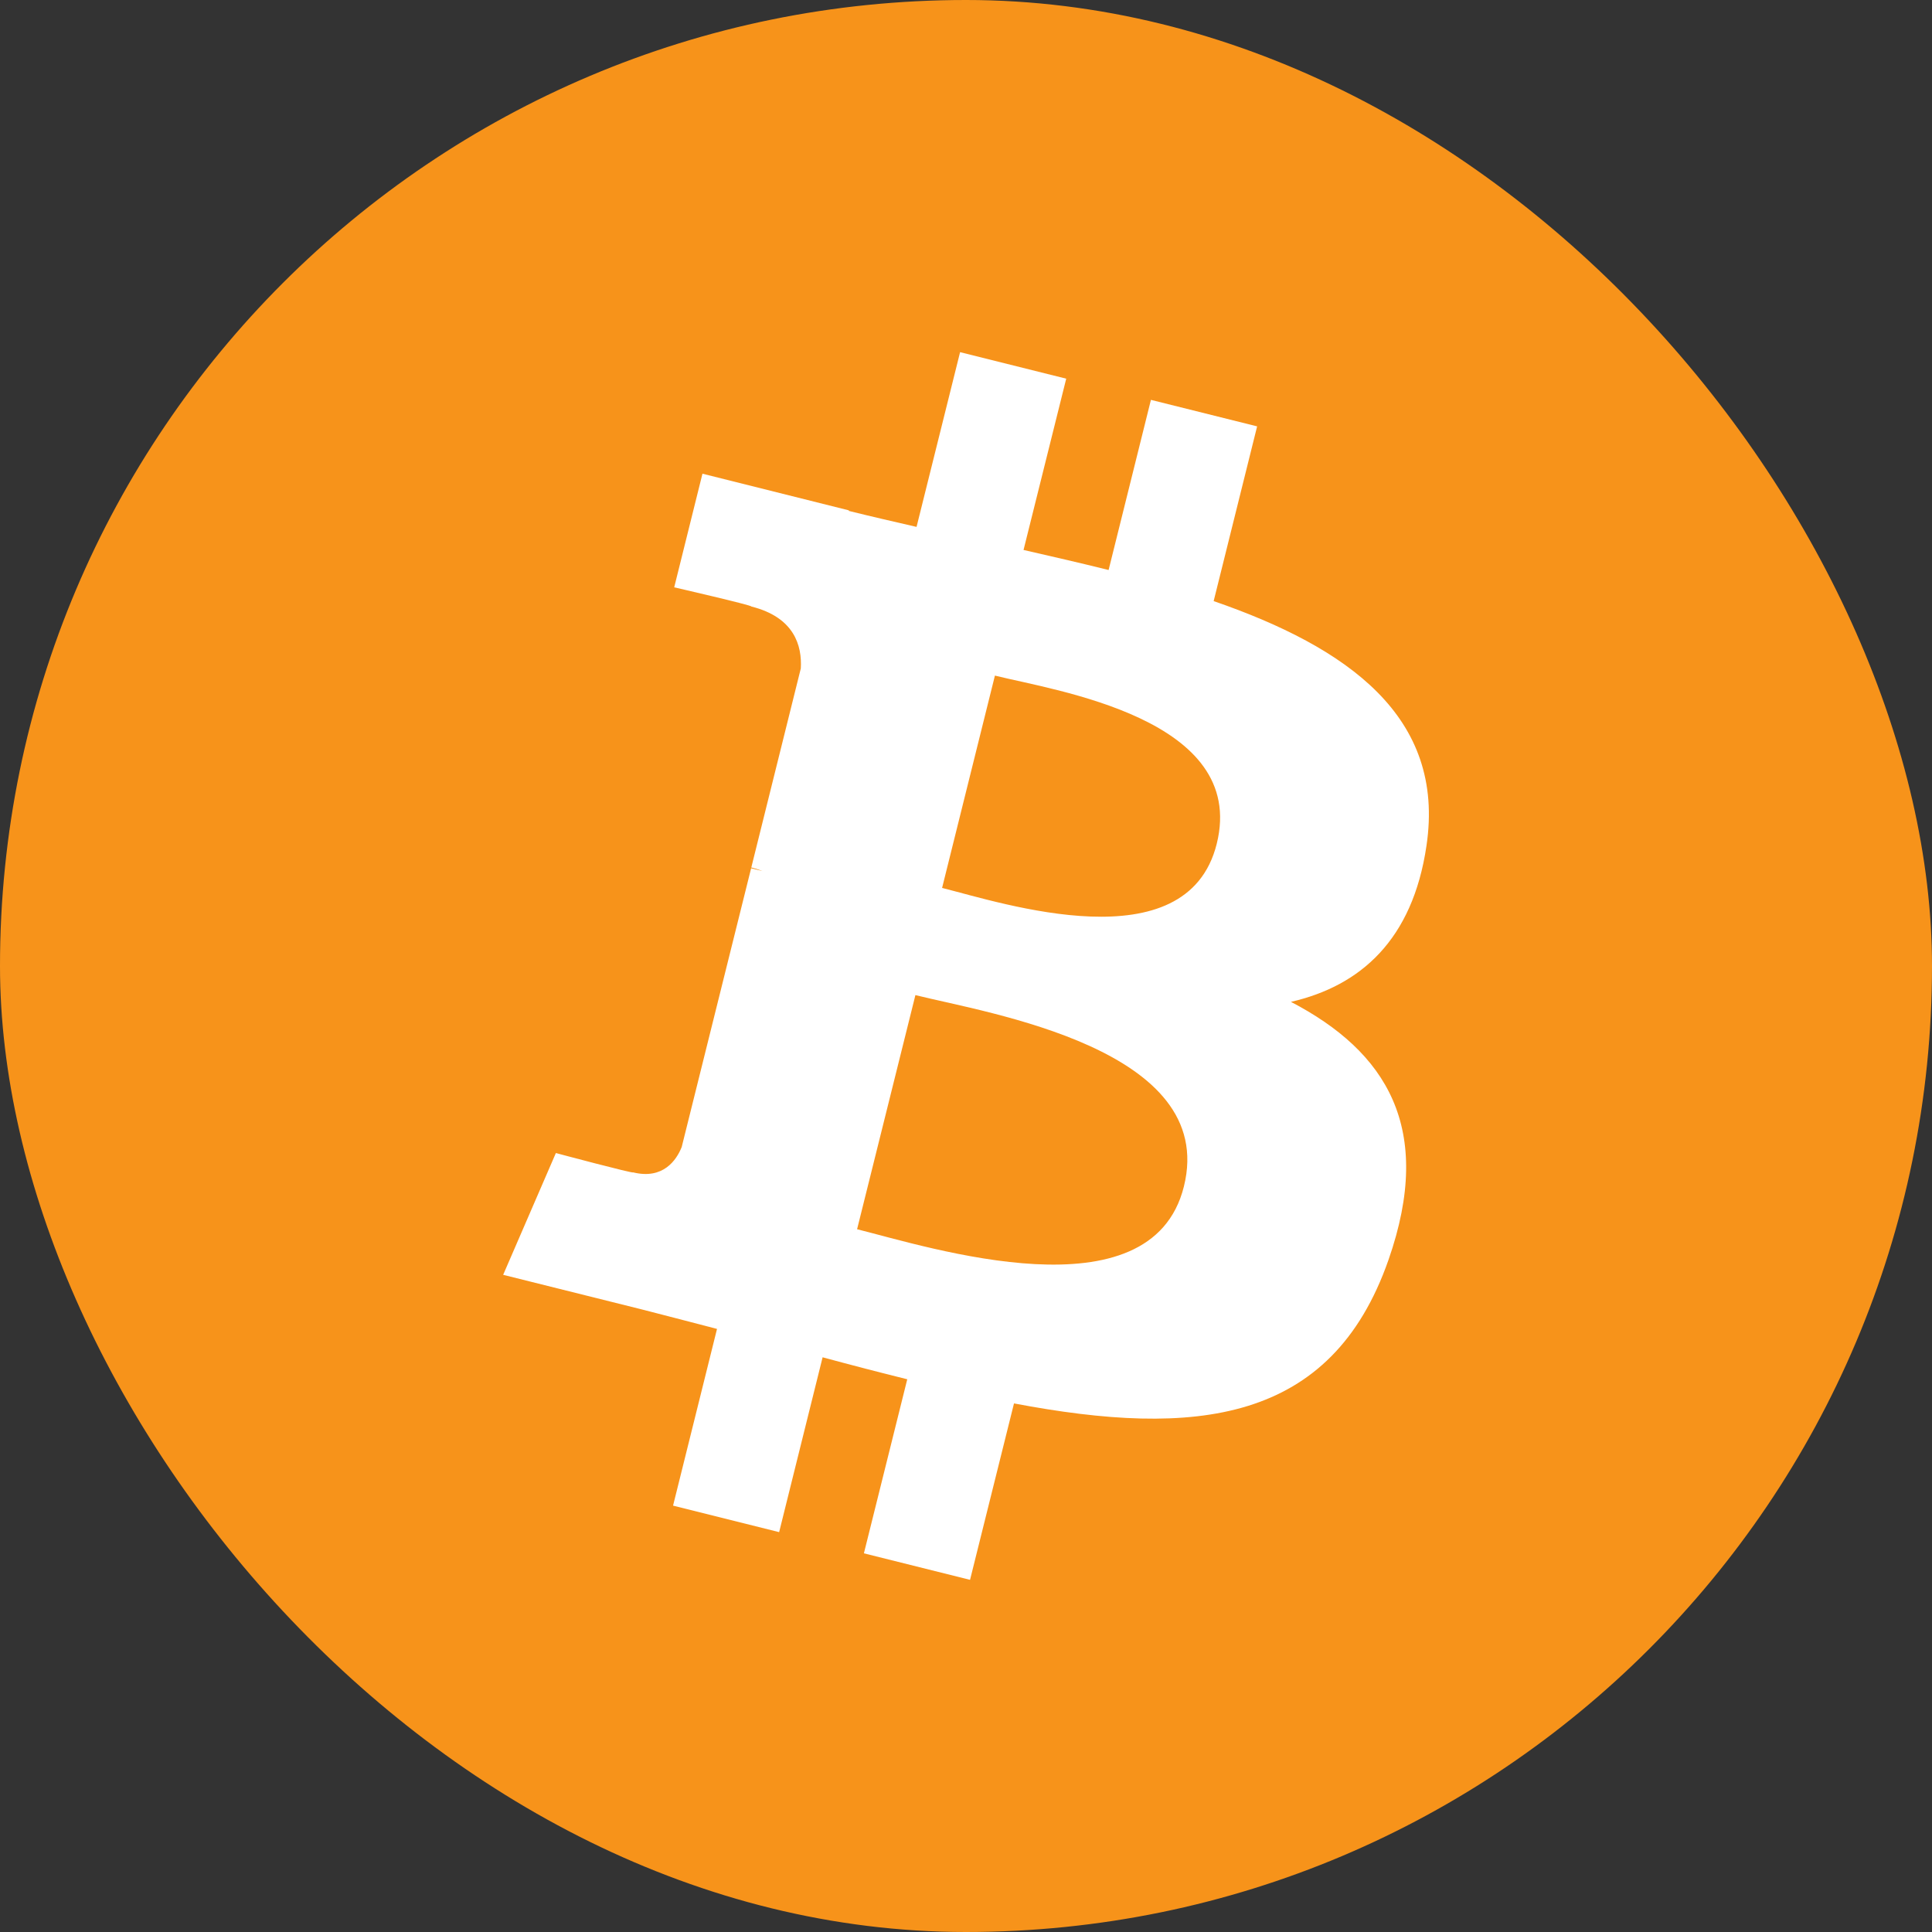 <svg width="32" height="32" viewBox="0 0 32 32" fill="none" xmlns="http://www.w3.org/2000/svg">
<rect x="0" y="0" width="32" height="32" fill="#333333" stroke="none"/>
<rect width="32" height="32" rx="16" fill="#F7931A"/>
<path fill-rule="evenodd" clip-rule="evenodd" d="M23.627 14.008C23.946 11.871 22.322 10.723 20.102 9.956L20.822 7.062L19.063 6.623L18.362 9.441C17.9 9.326 17.425 9.217 16.953 9.109L17.66 6.272L15.902 5.833L15.181 8.727C14.799 8.639 14.423 8.553 14.058 8.462L14.06 8.453L11.635 7.846L11.167 9.728C11.167 9.728 12.472 10.028 12.445 10.046C13.157 10.224 13.286 10.696 13.264 11.071L12.444 14.368C12.493 14.38 12.556 14.398 12.627 14.427C12.568 14.412 12.505 14.396 12.441 14.381L11.291 18.999C11.204 19.216 10.983 19.541 10.485 19.418C10.502 19.444 9.207 19.098 9.207 19.098L8.334 21.115L10.622 21.686C11.048 21.794 11.465 21.905 11.876 22.011L11.148 24.938L12.905 25.377L13.625 22.481C14.105 22.611 14.571 22.732 15.027 22.845L14.309 25.728L16.067 26.167L16.795 23.245C19.794 23.813 22.049 23.584 22.998 20.867C23.762 18.679 22.96 17.417 21.382 16.594C22.531 16.329 23.397 15.572 23.627 14.008L23.627 14.008ZM19.609 19.652C19.065 21.84 15.388 20.657 14.196 20.36L15.162 16.482C16.354 16.78 20.177 17.37 19.609 19.652ZM20.153 13.976C19.657 15.966 16.596 14.955 15.604 14.707L16.479 11.19C17.472 11.438 20.669 11.9 20.153 13.976Z" fill="white"/>
</svg>
